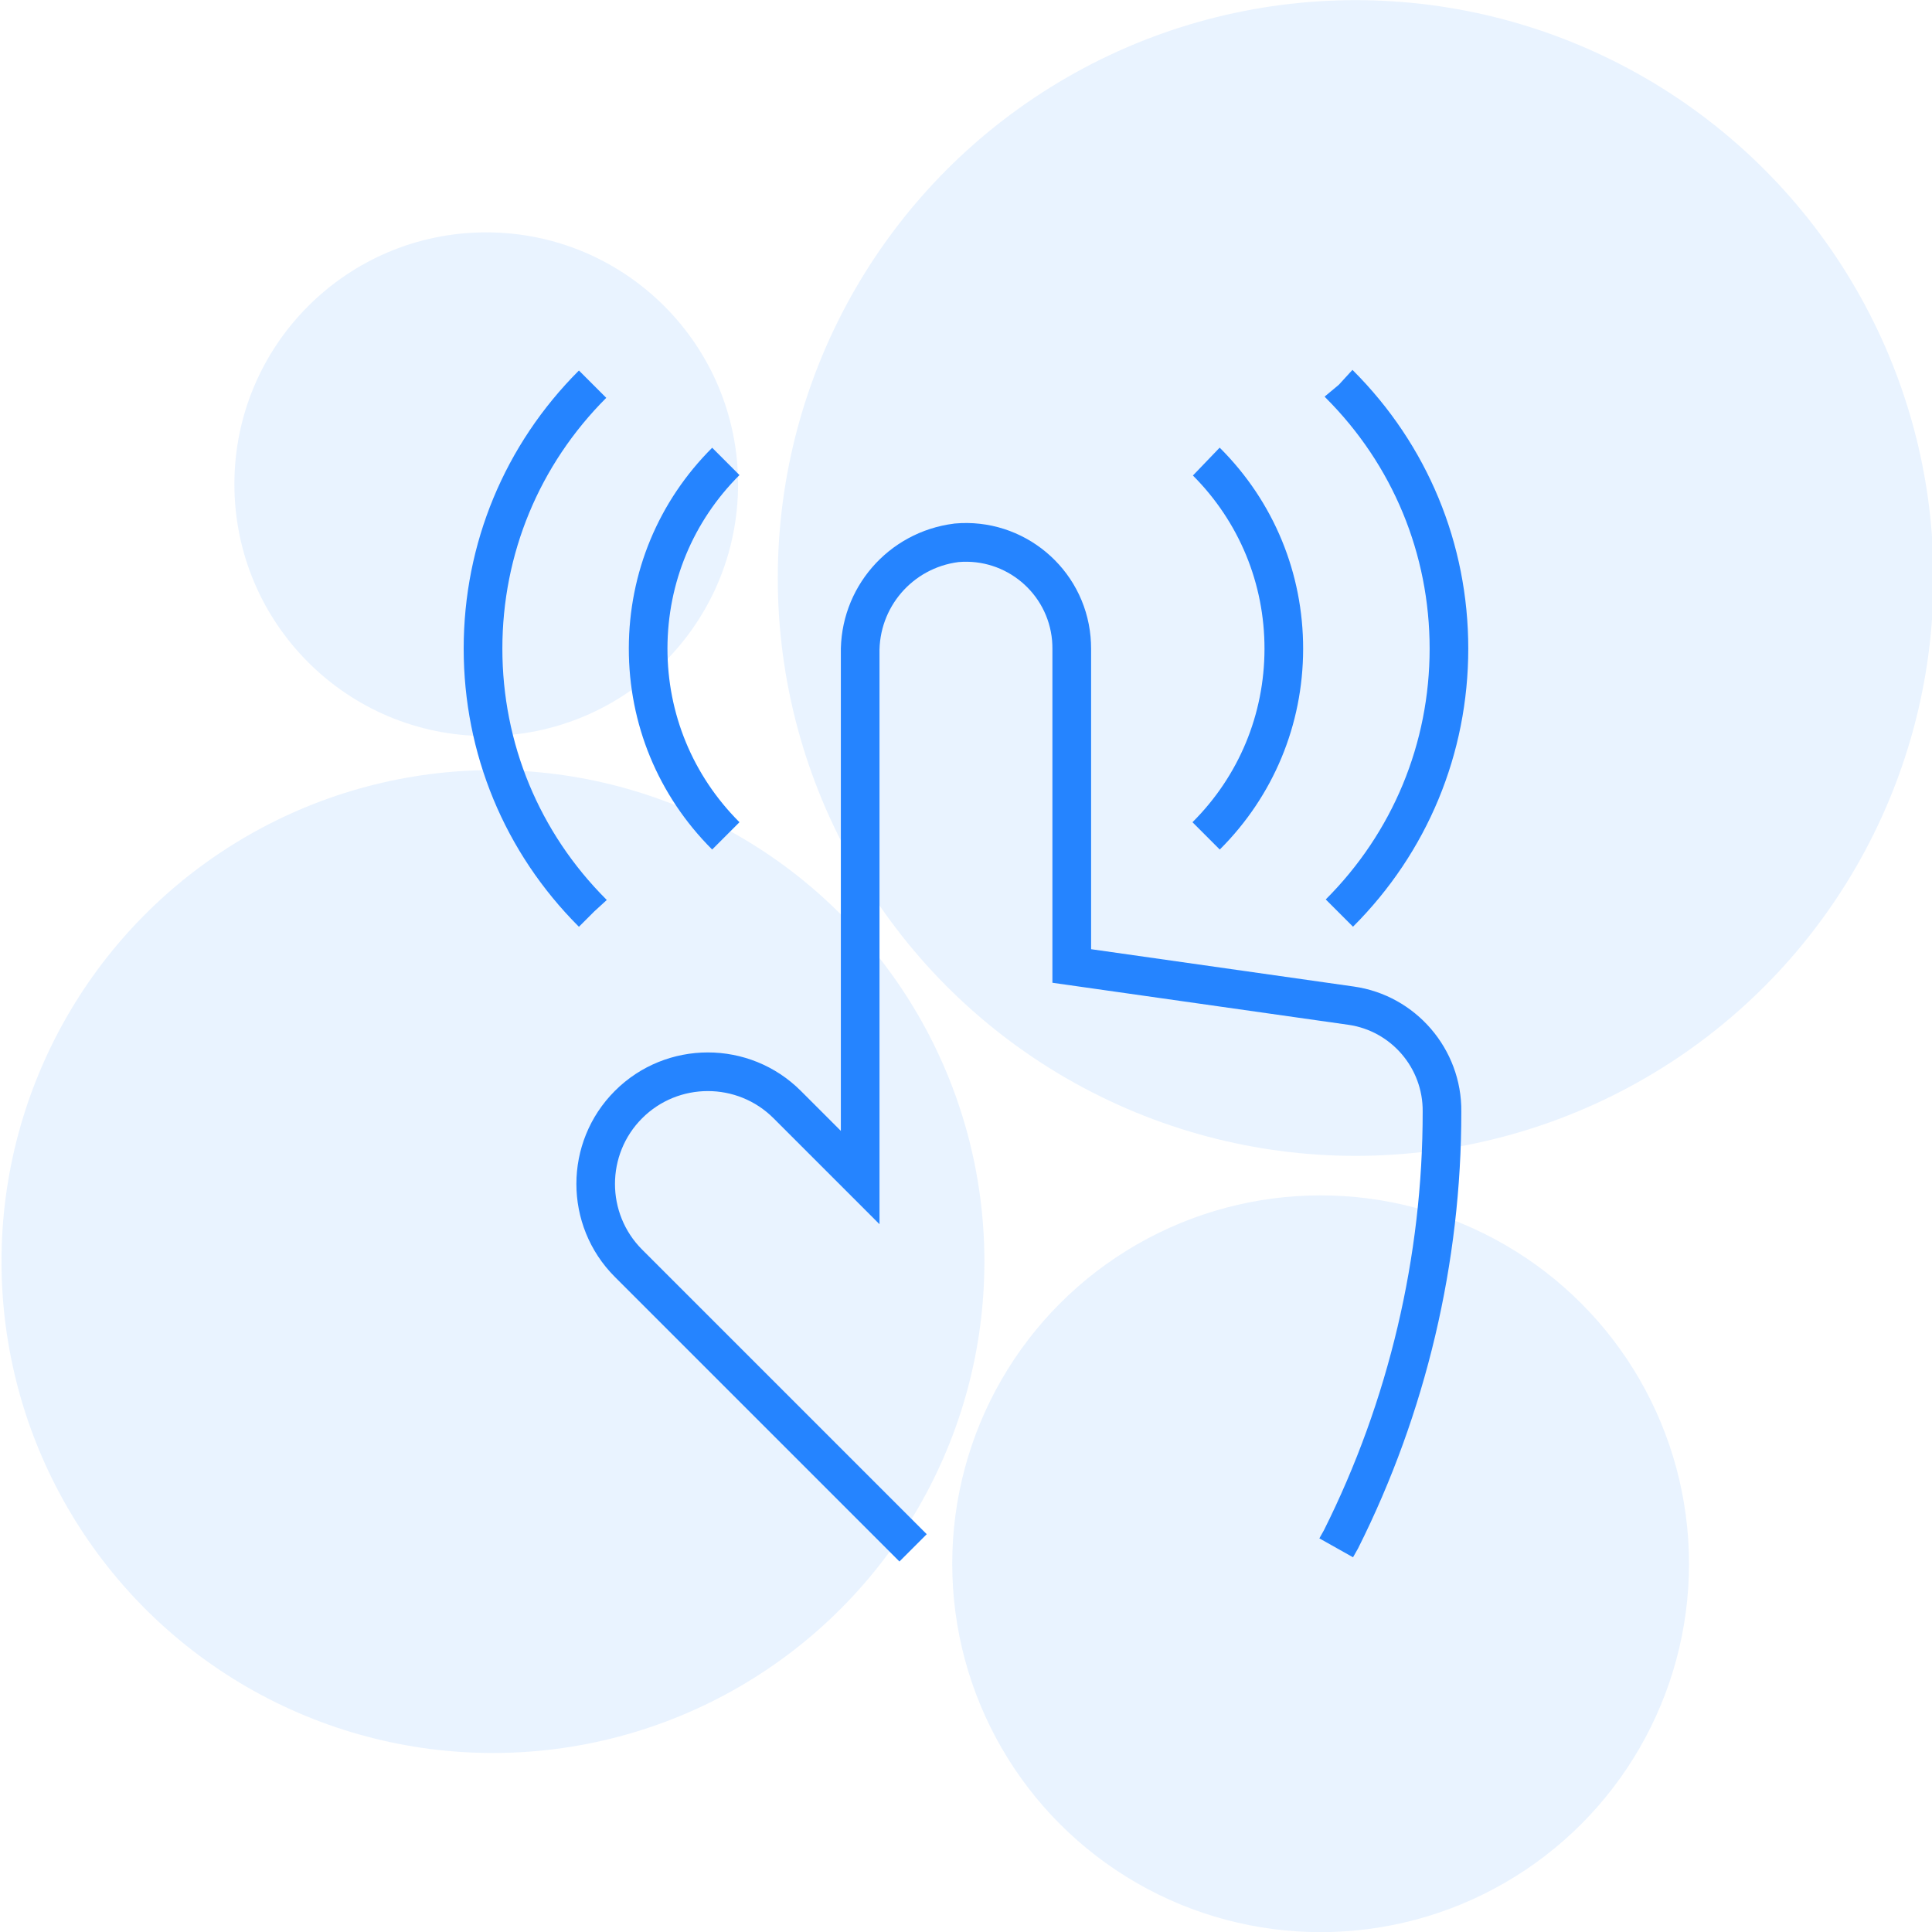 <?xml version="1.0" encoding="UTF-8"?>
<svg id="Layer_1" data-name="Layer 1" xmlns="http://www.w3.org/2000/svg" viewBox="0 0 400 400">
  <defs>
    <style>
      .cls-1 {
        opacity: .1;
      }

      .cls-1, .cls-2 {
        fill: #2584FF;
      }
    </style>
  </defs>
  <circle class="cls-1" cx="280.67" cy="119.67" r="119.64"/>
  <circle class="cls-1" cx="102.06" cy="261.19" r="101.75"/>
  <circle class="cls-1" cx="273.42" cy="323.76" r="76.27"/>
  <circle class="cls-1" cx="100.67" cy="100.25" r="52.14"/>
  <g>
    <path class="cls-2" d="m186.22,323.29l-58.92-58.92c-10.62-10.62-10.62-27.89,0-38.51,10.62-10.62,27.89-10.62,38.51,0l8.28,8.28v-98.65c-.3-13.68,9.77-25.36,23.43-27.08l.14-.02c14.22-1.28,26.84,9.24,28.13,23.47.07.81.11,1.63.11,2.44v62.22l54.38,7.73c12.82,1.81,22.4,12.95,22.27,25.9.04,31.18-7.34,62.44-21.34,90.35l-.09.17-.99,1.75-6.97-3.92.94-1.67c13.41-26.78,20.48-56.76,20.45-86.71.09-9-6.53-16.69-15.4-17.95l-61.26-8.7v-69.18c0-.57-.02-1.14-.07-1.7-.89-9.81-9.56-17.07-19.37-16.22-9.55,1.23-16.58,9.41-16.36,19.04v118.05s-21.94-21.94-21.94-21.94c-7.5-7.5-19.7-7.5-27.2,0-7.5,7.5-7.5,19.7,0,27.2l58.92,58.92-5.66,5.66Z"/>
    <path class="cls-2" d="m147.45,175.89l-.1-.1c-11.09-11.12-17.18-25.88-17.16-41.57.02-15.69,6.15-30.44,17.26-41.52l5.65,5.66c-9.6,9.57-14.89,22.31-14.91,35.87-.02,13.56,5.25,26.31,14.82,35.91l.09.09-5.66,5.66Z"/>
    <path class="cls-2" d="m119.86,191.88l-.02-.02c-15.38-15.38-23.84-35.83-23.84-57.58,0-21.75,8.48-42.2,23.86-57.57l5.66,5.66c-13.87,13.87-21.51,32.3-21.51,51.92,0,19.61,7.63,38.05,21.5,51.92l.12.12-2.57,2.35-3.2,3.2Z"/>
    <path class="cls-2" d="m252.54,175.89l-5.65-5.66c9.6-9.57,14.89-22.31,14.91-35.87.02-13.56-5.25-26.31-14.82-35.91l5.54-5.77.14.14c11.07,11.09,17.16,25.86,17.14,41.55-.02,15.69-6.15,30.44-17.26,41.52Z"/>
    <path class="cls-2" d="m280.14,191.88l-5.66-5.66c13.87-13.87,21.51-32.3,21.51-51.92,0-19.61-7.63-38.05-21.5-51.92l-.24-.27,2.94-2.45,2.82-3.08.14.14h0c15.38,15.38,23.84,35.82,23.84,57.57,0,21.75-8.48,42.2-23.86,57.57Z"/>
  </g>
</svg>